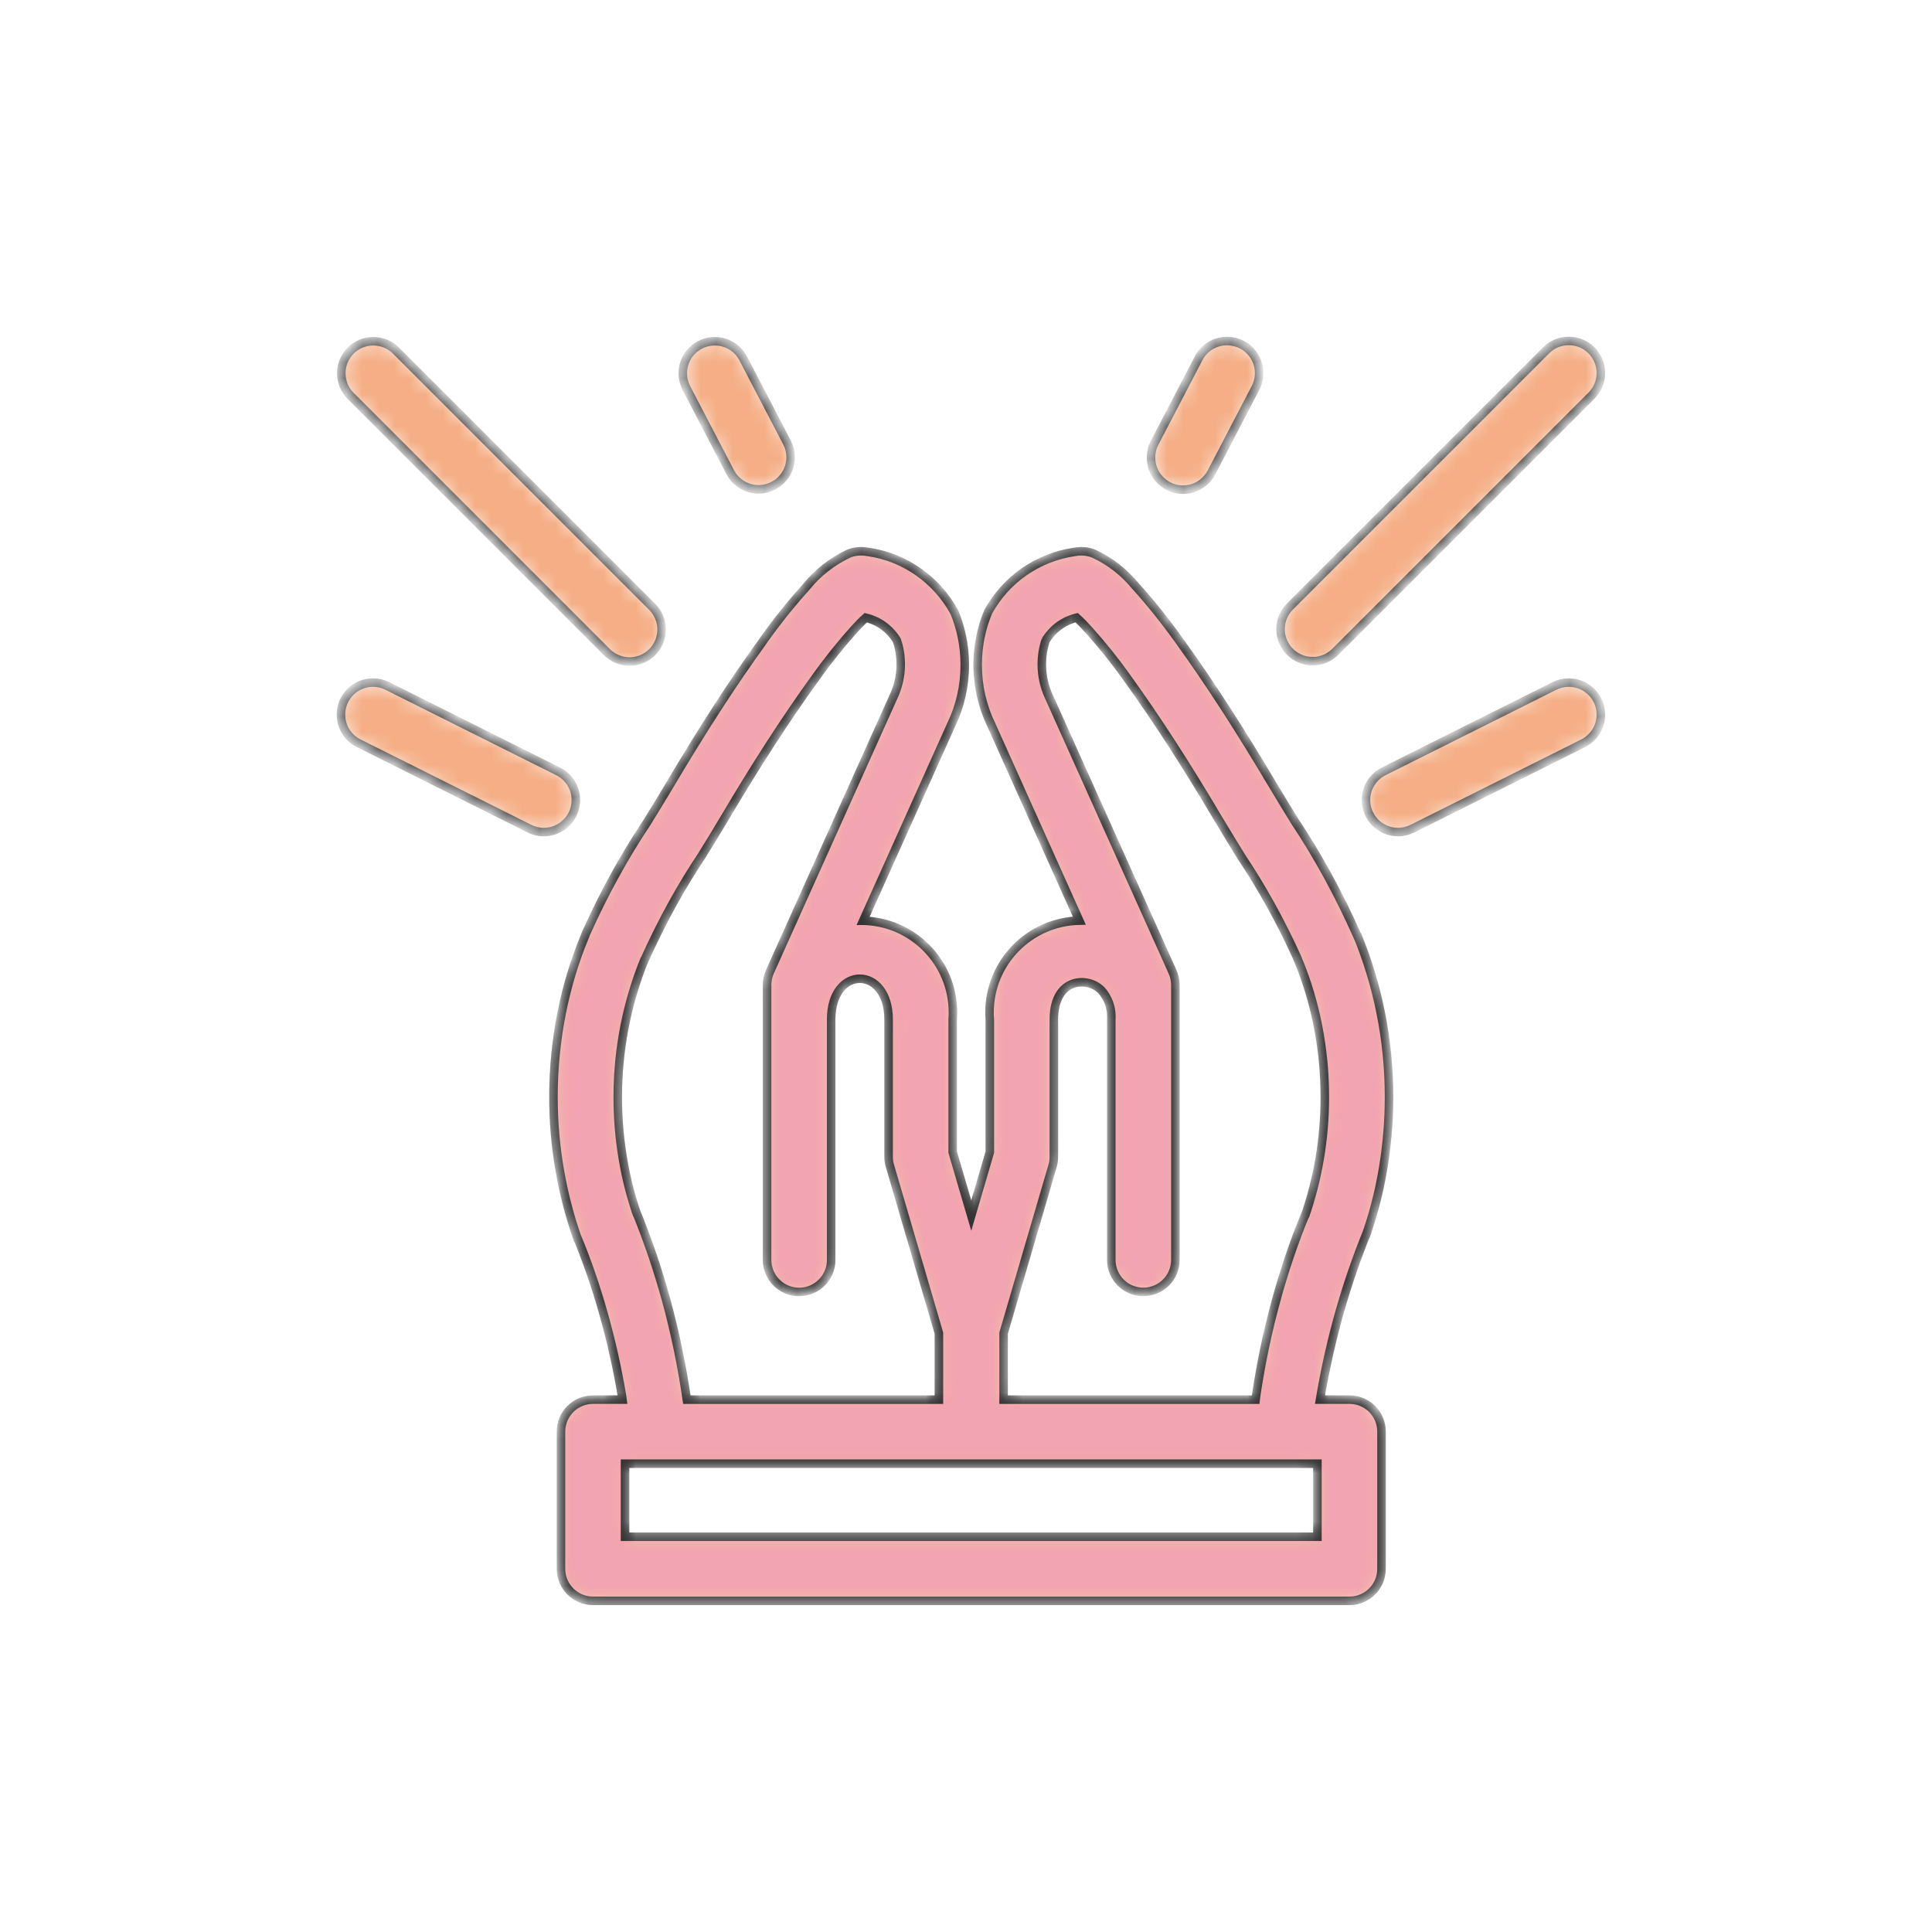 <svg width="120" height="120" viewBox="0 0 120 120" fill="none" xmlns="http://www.w3.org/2000/svg">
<mask id="path-1-inside-1_22_6445" fill="white">
<path d="M84.347 58.217C83.132 55.484 81.851 53.163 80.394 50.969L80.508 51.15C80.047 50.402 79.585 49.656 79.134 48.898C76.993 45.29 75.129 42.404 73.258 39.812C72.351 38.541 71.457 37.432 70.507 36.379L70.537 36.414C69.828 35.549 68.945 34.857 67.934 34.39L67.889 34.371C67.674 34.289 67.425 34.239 67.162 34.239C67.016 34.239 66.876 34.254 66.74 34.281L66.754 34.278C64.419 34.618 62.469 36.024 61.392 37.979L61.374 38.016C60.963 38.984 60.724 40.112 60.724 41.295C60.724 42.611 61.019 43.86 61.549 44.974L61.528 44.921L67.038 57.182C63.944 57.254 61.462 59.779 61.462 62.883C61.462 63.034 61.467 63.183 61.48 63.331V63.313V71.563L60.326 75.502L59.172 71.563V63.313C59.183 63.185 59.188 63.037 59.188 62.888C59.188 59.782 56.705 57.257 53.617 57.19H53.612L59.108 44.953C59.623 43.881 59.923 42.624 59.923 41.295C59.923 40.114 59.684 38.987 59.254 37.963L59.276 38.019C58.18 36.026 56.23 34.618 53.936 34.284L53.896 34.278C53.771 34.252 53.63 34.239 53.485 34.239C53.222 34.239 52.973 34.286 52.742 34.374L52.755 34.368C51.681 34.87 50.781 35.581 50.076 36.456L50.065 36.469C49.158 37.475 48.282 38.565 47.468 39.706L47.394 39.817C45.518 42.409 43.651 45.293 41.515 48.9C41.072 49.646 40.613 50.389 40.157 51.129C38.807 53.15 37.52 55.477 36.427 57.912L36.303 58.22C35.085 61.154 34.377 64.56 34.377 68.133C34.377 71.258 34.918 74.258 35.913 77.041L35.854 76.855C37.053 79.747 38.03 83.134 38.624 86.649L38.664 86.933H36.833C35.735 86.933 34.844 87.825 34.844 88.923V97.441C34.844 98.539 35.735 99.43 36.833 99.43H83.819C84.917 99.43 85.809 98.539 85.809 97.441V88.923C85.809 87.825 84.917 86.933 83.819 86.933H81.986C82.633 83.103 83.62 79.688 84.941 76.452L84.822 76.778C85.742 74.203 86.275 71.229 86.275 68.133C86.275 64.56 85.567 61.151 84.281 58.039L84.344 58.214L84.347 58.217ZM39.579 75.463C38.812 73.279 38.369 70.764 38.369 68.146C38.369 65.114 38.963 62.22 40.04 59.575L39.985 59.726C41.109 57.212 42.295 55.076 43.643 53.057L43.539 53.222C44.012 52.46 44.481 51.696 44.937 50.927C47.007 47.431 48.813 44.643 50.612 42.154C51.421 41.016 52.219 40.022 53.068 39.077L53.042 39.106C53.262 38.87 53.53 38.578 53.774 38.364C54.596 38.562 55.275 39.072 55.694 39.756L55.702 39.77C55.859 40.215 55.946 40.733 55.946 41.268C55.946 42.003 55.777 42.698 55.477 43.319L55.49 43.29L47.818 60.363C47.709 60.602 47.646 60.883 47.646 61.18V78.256C47.646 79.354 48.537 80.246 49.635 80.246C50.734 80.246 51.625 79.354 51.625 78.256V63.316C51.625 59.944 55.188 59.952 55.193 63.316V71.852C55.193 71.855 55.193 71.857 55.193 71.86C55.193 72.056 55.222 72.247 55.278 72.425L55.275 72.412L58.318 82.805V86.936H42.661C42.035 82.644 40.958 78.781 39.459 75.134L39.579 75.463ZM81.827 95.451H38.82V90.912H81.827V95.451ZM81.097 75.386C79.713 78.723 78.628 82.612 78.025 86.66L77.991 86.936H62.334V82.805L65.377 72.412C65.427 72.247 65.457 72.056 65.457 71.86C65.457 71.857 65.457 71.855 65.457 71.852V63.316C65.454 60.745 67.536 60.612 68.422 61.517C68.799 61.949 69.03 62.52 69.03 63.143C69.03 63.204 69.027 63.263 69.025 63.321V63.313V78.253C69.025 79.352 69.916 80.243 71.014 80.243C72.112 80.243 73.004 79.352 73.004 78.253V61.177C73.004 60.883 72.937 60.602 72.823 60.35L72.829 60.363L65.146 43.263C64.87 42.677 64.709 41.987 64.709 41.263C64.709 40.735 64.793 40.226 64.953 39.751L64.942 39.785C65.366 39.08 66.051 38.565 66.855 38.369L66.876 38.364C67.125 38.586 67.409 38.892 67.658 39.167C68.462 40.061 69.242 41.035 69.969 42.051L70.038 42.152C71.831 44.64 73.638 47.425 75.712 50.93C76.174 51.707 76.651 52.474 77.121 53.243C78.36 55.092 79.545 57.222 80.553 59.445L80.67 59.729C81.694 62.22 82.288 65.112 82.288 68.144C82.288 70.735 81.853 73.226 81.052 75.547L81.1 75.388L81.097 75.386ZM35.557 50.58C35.69 50.32 35.767 50.014 35.767 49.691C35.767 48.916 35.324 48.245 34.676 47.916L34.666 47.911L24.055 42.605C23.795 42.473 23.49 42.396 23.166 42.396C22.068 42.396 21.177 43.287 21.177 44.385C21.177 45.16 21.619 45.831 22.267 46.16L22.277 46.165L32.889 51.471C33.148 51.603 33.453 51.681 33.777 51.681C34.552 51.681 35.223 51.237 35.552 50.59L35.557 50.58ZM37.677 40.486C38.038 40.857 38.544 41.088 39.104 41.088C40.202 41.088 41.093 40.197 41.093 39.098C41.093 38.539 40.863 38.035 40.491 37.674L24.575 21.757C24.217 21.41 23.726 21.195 23.187 21.195C22.089 21.195 21.198 22.086 21.198 23.184C21.198 23.723 21.413 24.214 21.763 24.572L37.677 40.486ZM96.552 42.605L85.941 47.911C85.283 48.245 84.843 48.916 84.843 49.691C84.843 50.789 85.734 51.681 86.833 51.681C87.156 51.681 87.464 51.603 87.734 51.466L87.724 51.471L98.335 46.165C98.993 45.831 99.433 45.16 99.433 44.385C99.433 43.287 98.542 42.396 97.444 42.396C97.12 42.396 96.812 42.473 96.542 42.611L96.552 42.605ZM81.527 41.069C82.076 41.069 82.578 40.847 82.938 40.486L98.855 24.569C99.21 24.208 99.433 23.715 99.433 23.169C99.433 22.068 98.542 21.176 97.441 21.176C96.892 21.176 96.396 21.396 96.038 21.755L80.121 37.671C79.76 38.032 79.537 38.528 79.537 39.077C79.537 40.175 80.429 41.067 81.527 41.067V41.069ZM72.563 30.188C72.829 30.331 73.144 30.413 73.478 30.413C74.243 30.413 74.908 29.983 75.243 29.355L75.248 29.344L77.988 24.084C78.126 23.818 78.208 23.505 78.208 23.174C78.208 22.073 77.317 21.182 76.216 21.182C75.455 21.182 74.794 21.606 74.46 22.232L74.455 22.243L71.714 27.503C71.574 27.768 71.492 28.084 71.492 28.421C71.492 29.185 71.921 29.848 72.553 30.182L72.563 30.188ZM45.364 29.344C45.707 29.973 46.362 30.392 47.118 30.392C48.216 30.392 49.108 29.501 49.108 28.402C49.108 28.076 49.028 27.766 48.887 27.492L48.893 27.503L46.152 22.243C45.81 21.614 45.155 21.195 44.399 21.195C43.301 21.195 42.409 22.086 42.409 23.184C42.409 23.511 42.489 23.821 42.63 24.094L42.624 24.084L45.364 29.344Z"/>
</mask>
<path d="M84.347 58.217C83.132 55.484 81.851 53.163 80.394 50.969L80.508 51.15C80.047 50.402 79.585 49.656 79.134 48.898C76.993 45.29 75.129 42.404 73.258 39.812C72.351 38.541 71.457 37.432 70.507 36.379L70.537 36.414C69.828 35.549 68.945 34.857 67.934 34.39L67.889 34.371C67.674 34.289 67.425 34.239 67.162 34.239C67.016 34.239 66.876 34.254 66.74 34.281L66.754 34.278C64.419 34.618 62.469 36.024 61.392 37.979L61.374 38.016C60.963 38.984 60.724 40.112 60.724 41.295C60.724 42.611 61.019 43.86 61.549 44.974L61.528 44.921L67.038 57.182C63.944 57.254 61.462 59.779 61.462 62.883C61.462 63.034 61.467 63.183 61.48 63.331V63.313V71.563L60.326 75.502L59.172 71.563V63.313C59.183 63.185 59.188 63.037 59.188 62.888C59.188 59.782 56.705 57.257 53.617 57.19H53.612L59.108 44.953C59.623 43.881 59.923 42.624 59.923 41.295C59.923 40.114 59.684 38.987 59.254 37.963L59.276 38.019C58.18 36.026 56.23 34.618 53.936 34.284L53.896 34.278C53.771 34.252 53.63 34.239 53.485 34.239C53.222 34.239 52.973 34.286 52.742 34.374L52.755 34.368C51.681 34.87 50.781 35.581 50.076 36.456L50.065 36.469C49.158 37.475 48.282 38.565 47.468 39.706L47.394 39.817C45.518 42.409 43.651 45.293 41.515 48.9C41.072 49.646 40.613 50.389 40.157 51.129C38.807 53.15 37.52 55.477 36.427 57.912L36.303 58.22C35.085 61.154 34.377 64.56 34.377 68.133C34.377 71.258 34.918 74.258 35.913 77.041L35.854 76.855C37.053 79.747 38.03 83.134 38.624 86.649L38.664 86.933H36.833C35.735 86.933 34.844 87.825 34.844 88.923V97.441C34.844 98.539 35.735 99.43 36.833 99.43H83.819C84.917 99.43 85.809 98.539 85.809 97.441V88.923C85.809 87.825 84.917 86.933 83.819 86.933H81.986C82.633 83.103 83.62 79.688 84.941 76.452L84.822 76.778C85.742 74.203 86.275 71.229 86.275 68.133C86.275 64.56 85.567 61.151 84.281 58.039L84.344 58.214L84.347 58.217ZM39.579 75.463C38.812 73.279 38.369 70.764 38.369 68.146C38.369 65.114 38.963 62.22 40.04 59.575L39.985 59.726C41.109 57.212 42.295 55.076 43.643 53.057L43.539 53.222C44.012 52.46 44.481 51.696 44.937 50.927C47.007 47.431 48.813 44.643 50.612 42.154C51.421 41.016 52.219 40.022 53.068 39.077L53.042 39.106C53.262 38.87 53.53 38.578 53.774 38.364C54.596 38.562 55.275 39.072 55.694 39.756L55.702 39.77C55.859 40.215 55.946 40.733 55.946 41.268C55.946 42.003 55.777 42.698 55.477 43.319L55.49 43.29L47.818 60.363C47.709 60.602 47.646 60.883 47.646 61.18V78.256C47.646 79.354 48.537 80.246 49.635 80.246C50.734 80.246 51.625 79.354 51.625 78.256V63.316C51.625 59.944 55.188 59.952 55.193 63.316V71.852C55.193 71.855 55.193 71.857 55.193 71.86C55.193 72.056 55.222 72.247 55.278 72.425L55.275 72.412L58.318 82.805V86.936H42.661C42.035 82.644 40.958 78.781 39.459 75.134L39.579 75.463ZM81.827 95.451H38.82V90.912H81.827V95.451ZM81.097 75.386C79.713 78.723 78.628 82.612 78.025 86.66L77.991 86.936H62.334V82.805L65.377 72.412C65.427 72.247 65.457 72.056 65.457 71.86C65.457 71.857 65.457 71.855 65.457 71.852V63.316C65.454 60.745 67.536 60.612 68.422 61.517C68.799 61.949 69.03 62.52 69.03 63.143C69.03 63.204 69.027 63.263 69.025 63.321V63.313V78.253C69.025 79.352 69.916 80.243 71.014 80.243C72.112 80.243 73.004 79.352 73.004 78.253V61.177C73.004 60.883 72.937 60.602 72.823 60.35L72.829 60.363L65.146 43.263C64.87 42.677 64.709 41.987 64.709 41.263C64.709 40.735 64.793 40.226 64.953 39.751L64.942 39.785C65.366 39.08 66.051 38.565 66.855 38.369L66.876 38.364C67.125 38.586 67.409 38.892 67.658 39.167C68.462 40.061 69.242 41.035 69.969 42.051L70.038 42.152C71.831 44.64 73.638 47.425 75.712 50.93C76.174 51.707 76.651 52.474 77.121 53.243C78.36 55.092 79.545 57.222 80.553 59.445L80.67 59.729C81.694 62.22 82.288 65.112 82.288 68.144C82.288 70.735 81.853 73.226 81.052 75.547L81.1 75.388L81.097 75.386ZM35.557 50.58C35.69 50.32 35.767 50.014 35.767 49.691C35.767 48.916 35.324 48.245 34.676 47.916L34.666 47.911L24.055 42.605C23.795 42.473 23.49 42.396 23.166 42.396C22.068 42.396 21.177 43.287 21.177 44.385C21.177 45.16 21.619 45.831 22.267 46.16L22.277 46.165L32.889 51.471C33.148 51.603 33.453 51.681 33.777 51.681C34.552 51.681 35.223 51.237 35.552 50.59L35.557 50.58ZM37.677 40.486C38.038 40.857 38.544 41.088 39.104 41.088C40.202 41.088 41.093 40.197 41.093 39.098C41.093 38.539 40.863 38.035 40.491 37.674L24.575 21.757C24.217 21.41 23.726 21.195 23.187 21.195C22.089 21.195 21.198 22.086 21.198 23.184C21.198 23.723 21.413 24.214 21.763 24.572L37.677 40.486ZM96.552 42.605L85.941 47.911C85.283 48.245 84.843 48.916 84.843 49.691C84.843 50.789 85.734 51.681 86.833 51.681C87.156 51.681 87.464 51.603 87.734 51.466L87.724 51.471L98.335 46.165C98.993 45.831 99.433 45.16 99.433 44.385C99.433 43.287 98.542 42.396 97.444 42.396C97.12 42.396 96.812 42.473 96.542 42.611L96.552 42.605ZM81.527 41.069C82.076 41.069 82.578 40.847 82.938 40.486L98.855 24.569C99.21 24.208 99.433 23.715 99.433 23.169C99.433 22.068 98.542 21.176 97.441 21.176C96.892 21.176 96.396 21.396 96.038 21.755L80.121 37.671C79.76 38.032 79.537 38.528 79.537 39.077C79.537 40.175 80.429 41.067 81.527 41.067V41.069ZM72.563 30.188C72.829 30.331 73.144 30.413 73.478 30.413C74.243 30.413 74.908 29.983 75.243 29.355L75.248 29.344L77.988 24.084C78.126 23.818 78.208 23.505 78.208 23.174C78.208 22.073 77.317 21.182 76.216 21.182C75.455 21.182 74.794 21.606 74.46 22.232L74.455 22.243L71.714 27.503C71.574 27.768 71.492 28.084 71.492 28.421C71.492 29.185 71.921 29.848 72.553 30.182L72.563 30.188ZM45.364 29.344C45.707 29.973 46.362 30.392 47.118 30.392C48.216 30.392 49.108 29.501 49.108 28.402C49.108 28.076 49.028 27.766 48.887 27.492L48.893 27.503L46.152 22.243C45.81 21.614 45.155 21.195 44.399 21.195C43.301 21.195 42.409 22.086 42.409 23.184C42.409 23.511 42.489 23.821 42.63 24.094L42.624 24.084L45.364 29.344Z" fill="#F5AE85" stroke="#333333" stroke-width="0.529" mask="url(#path-1-inside-1_22_6445)"/>
<mask id="path-2-inside-2_22_6445" fill="white">
<path d="M84.347 58.217C83.132 55.485 81.85 53.163 80.394 50.969L80.508 51.15C80.047 50.402 79.585 49.656 79.134 48.898C76.993 45.29 75.128 42.404 73.258 39.812C72.351 38.541 71.457 37.432 70.507 36.379L70.536 36.414C69.828 35.549 68.945 34.857 67.934 34.39L67.889 34.371C67.674 34.289 67.425 34.239 67.162 34.239C67.016 34.239 66.876 34.254 66.74 34.281L66.754 34.278C64.419 34.618 62.469 36.024 61.392 37.979L61.374 38.016C60.962 38.984 60.724 40.112 60.724 41.295C60.724 42.611 61.018 43.86 61.549 44.974L61.528 44.921L67.037 57.182C63.944 57.254 61.461 59.779 61.461 62.883C61.461 63.034 61.467 63.183 61.48 63.331V63.313V71.563L60.326 75.502L59.172 71.563V63.313C59.182 63.186 59.188 63.037 59.188 62.888C59.188 59.782 56.705 57.257 53.617 57.19H53.612L59.108 44.953C59.623 43.881 59.923 42.624 59.923 41.295C59.923 40.114 59.684 38.987 59.254 37.963L59.275 38.019C58.18 36.026 56.23 34.618 53.935 34.284L53.895 34.278C53.771 34.252 53.63 34.239 53.484 34.239C53.222 34.239 52.972 34.286 52.742 34.374L52.755 34.368C51.681 34.87 50.781 35.581 50.076 36.456L50.065 36.469C49.158 37.475 48.282 38.565 47.468 39.706L47.394 39.817C45.518 42.409 43.651 45.293 41.515 48.9C41.072 49.646 40.613 50.389 40.157 51.129C38.807 53.15 37.52 55.477 36.427 57.912L36.302 58.22C35.085 61.154 34.377 64.56 34.377 68.133C34.377 71.258 34.918 74.258 35.912 77.041L35.854 76.855C37.053 79.747 38.029 83.134 38.624 86.649L38.663 86.933H36.833C35.735 86.933 34.843 87.825 34.843 88.923V97.441C34.843 98.539 35.735 99.43 36.833 99.43H83.819C84.917 99.43 85.808 98.539 85.808 97.441V88.923C85.808 87.825 84.917 86.933 83.819 86.933H81.986C82.633 83.103 83.62 79.688 84.941 76.452L84.822 76.778C85.742 74.203 86.275 71.229 86.275 68.133C86.275 64.56 85.567 61.151 84.28 58.039L84.344 58.214L84.347 58.217ZM39.578 75.463C38.812 73.279 38.369 70.764 38.369 68.146C38.369 65.114 38.963 62.22 40.04 59.575L39.984 59.726C41.109 57.212 42.295 55.076 43.643 53.057L43.539 53.222C44.011 52.46 44.481 51.696 44.937 50.927C47.006 47.431 48.813 44.643 50.611 42.154C51.42 41.016 52.219 40.022 53.068 39.077L53.041 39.106C53.261 38.87 53.529 38.578 53.773 38.364C54.596 38.562 55.275 39.072 55.694 39.756L55.702 39.77C55.859 40.215 55.946 40.733 55.946 41.268C55.946 42.003 55.776 42.698 55.477 43.319L55.49 43.29L47.818 60.363C47.709 60.602 47.646 60.883 47.646 61.18V78.256C47.646 79.354 48.537 80.246 49.635 80.246C50.733 80.246 51.625 79.354 51.625 78.256V63.316C51.625 59.944 55.187 59.952 55.193 63.316V71.852C55.193 71.855 55.193 71.858 55.193 71.86C55.193 72.056 55.222 72.247 55.278 72.425L55.275 72.412L58.318 82.805V86.936H42.661C42.035 82.644 40.958 78.781 39.459 75.134L39.578 75.463ZM81.827 95.451H38.82V90.912H81.827V95.451ZM81.097 75.386C79.712 78.723 78.627 82.612 78.025 86.66L77.991 86.936H62.334V82.805L65.377 72.412C65.427 72.247 65.456 72.056 65.456 71.86C65.456 71.858 65.456 71.855 65.456 71.852V63.316C65.454 60.745 67.536 60.612 68.422 61.517C68.799 61.949 69.03 62.52 69.03 63.143C69.03 63.204 69.027 63.263 69.024 63.321V63.313V78.253C69.024 79.352 69.916 80.243 71.014 80.243C72.112 80.243 73.004 79.352 73.004 78.253V61.177C73.004 60.883 72.937 60.602 72.823 60.35L72.828 60.363L65.146 43.263C64.87 42.677 64.708 41.987 64.708 41.263C64.708 40.735 64.793 40.226 64.952 39.751L64.942 39.785C65.366 39.08 66.05 38.565 66.854 38.369L66.876 38.364C67.125 38.586 67.409 38.892 67.658 39.167C68.462 40.061 69.242 41.035 69.969 42.051L70.038 42.152C71.831 44.64 73.638 47.425 75.712 50.93C76.174 51.707 76.651 52.474 77.121 53.243C78.359 55.092 79.545 57.222 80.553 59.445L80.67 59.729C81.694 62.22 82.288 65.112 82.288 68.144C82.288 70.735 81.853 73.226 81.052 75.547L81.1 75.388L81.097 75.386Z"/>
</mask>
<path d="M84.347 58.217C83.132 55.485 81.85 53.163 80.394 50.969L80.508 51.15C80.047 50.402 79.585 49.656 79.134 48.898C76.993 45.29 75.128 42.404 73.258 39.812C72.351 38.541 71.457 37.432 70.507 36.379L70.536 36.414C69.828 35.549 68.945 34.857 67.934 34.39L67.889 34.371C67.674 34.289 67.425 34.239 67.162 34.239C67.016 34.239 66.876 34.254 66.74 34.281L66.754 34.278C64.419 34.618 62.469 36.024 61.392 37.979L61.374 38.016C60.962 38.984 60.724 40.112 60.724 41.295C60.724 42.611 61.018 43.86 61.549 44.974L61.528 44.921L67.037 57.182C63.944 57.254 61.461 59.779 61.461 62.883C61.461 63.034 61.467 63.183 61.48 63.331V63.313V71.563L60.326 75.502L59.172 71.563V63.313C59.182 63.186 59.188 63.037 59.188 62.888C59.188 59.782 56.705 57.257 53.617 57.19H53.612L59.108 44.953C59.623 43.881 59.923 42.624 59.923 41.295C59.923 40.114 59.684 38.987 59.254 37.963L59.275 38.019C58.18 36.026 56.23 34.618 53.935 34.284L53.895 34.278C53.771 34.252 53.63 34.239 53.484 34.239C53.222 34.239 52.972 34.286 52.742 34.374L52.755 34.368C51.681 34.87 50.781 35.581 50.076 36.456L50.065 36.469C49.158 37.475 48.282 38.565 47.468 39.706L47.394 39.817C45.518 42.409 43.651 45.293 41.515 48.9C41.072 49.646 40.613 50.389 40.157 51.129C38.807 53.15 37.52 55.477 36.427 57.912L36.302 58.22C35.085 61.154 34.377 64.56 34.377 68.133C34.377 71.258 34.918 74.258 35.912 77.041L35.854 76.855C37.053 79.747 38.029 83.134 38.624 86.649L38.663 86.933H36.833C35.735 86.933 34.843 87.825 34.843 88.923V97.441C34.843 98.539 35.735 99.43 36.833 99.43H83.819C84.917 99.43 85.808 98.539 85.808 97.441V88.923C85.808 87.825 84.917 86.933 83.819 86.933H81.986C82.633 83.103 83.62 79.688 84.941 76.452L84.822 76.778C85.742 74.203 86.275 71.229 86.275 68.133C86.275 64.56 85.567 61.151 84.28 58.039L84.344 58.214L84.347 58.217ZM39.578 75.463C38.812 73.279 38.369 70.764 38.369 68.146C38.369 65.114 38.963 62.22 40.04 59.575L39.984 59.726C41.109 57.212 42.295 55.076 43.643 53.057L43.539 53.222C44.011 52.46 44.481 51.696 44.937 50.927C47.006 47.431 48.813 44.643 50.611 42.154C51.42 41.016 52.219 40.022 53.068 39.077L53.041 39.106C53.261 38.87 53.529 38.578 53.773 38.364C54.596 38.562 55.275 39.072 55.694 39.756L55.702 39.77C55.859 40.215 55.946 40.733 55.946 41.268C55.946 42.003 55.776 42.698 55.477 43.319L55.49 43.29L47.818 60.363C47.709 60.602 47.646 60.883 47.646 61.18V78.256C47.646 79.354 48.537 80.246 49.635 80.246C50.733 80.246 51.625 79.354 51.625 78.256V63.316C51.625 59.944 55.187 59.952 55.193 63.316V71.852C55.193 71.855 55.193 71.858 55.193 71.86C55.193 72.056 55.222 72.247 55.278 72.425L55.275 72.412L58.318 82.805V86.936H42.661C42.035 82.644 40.958 78.781 39.459 75.134L39.578 75.463ZM81.827 95.451H38.82V90.912H81.827V95.451ZM81.097 75.386C79.712 78.723 78.627 82.612 78.025 86.66L77.991 86.936H62.334V82.805L65.377 72.412C65.427 72.247 65.456 72.056 65.456 71.86C65.456 71.858 65.456 71.855 65.456 71.852V63.316C65.454 60.745 67.536 60.612 68.422 61.517C68.799 61.949 69.03 62.52 69.03 63.143C69.03 63.204 69.027 63.263 69.024 63.321V63.313V78.253C69.024 79.352 69.916 80.243 71.014 80.243C72.112 80.243 73.004 79.352 73.004 78.253V61.177C73.004 60.883 72.937 60.602 72.823 60.35L72.828 60.363L65.146 43.263C64.87 42.677 64.708 41.987 64.708 41.263C64.708 40.735 64.793 40.226 64.952 39.751L64.942 39.785C65.366 39.08 66.05 38.565 66.854 38.369L66.876 38.364C67.125 38.586 67.409 38.892 67.658 39.167C68.462 40.061 69.242 41.035 69.969 42.051L70.038 42.152C71.831 44.64 73.638 47.425 75.712 50.93C76.174 51.707 76.651 52.474 77.121 53.243C78.359 55.092 79.545 57.222 80.553 59.445L80.67 59.729C81.694 62.22 82.288 65.112 82.288 68.144C82.288 70.735 81.853 73.226 81.052 75.547L81.1 75.388L81.097 75.386Z" fill="#F2A4B2" stroke="#333333" stroke-width="0.529" mask="url(#path-2-inside-2_22_6445)"/>
</svg>

